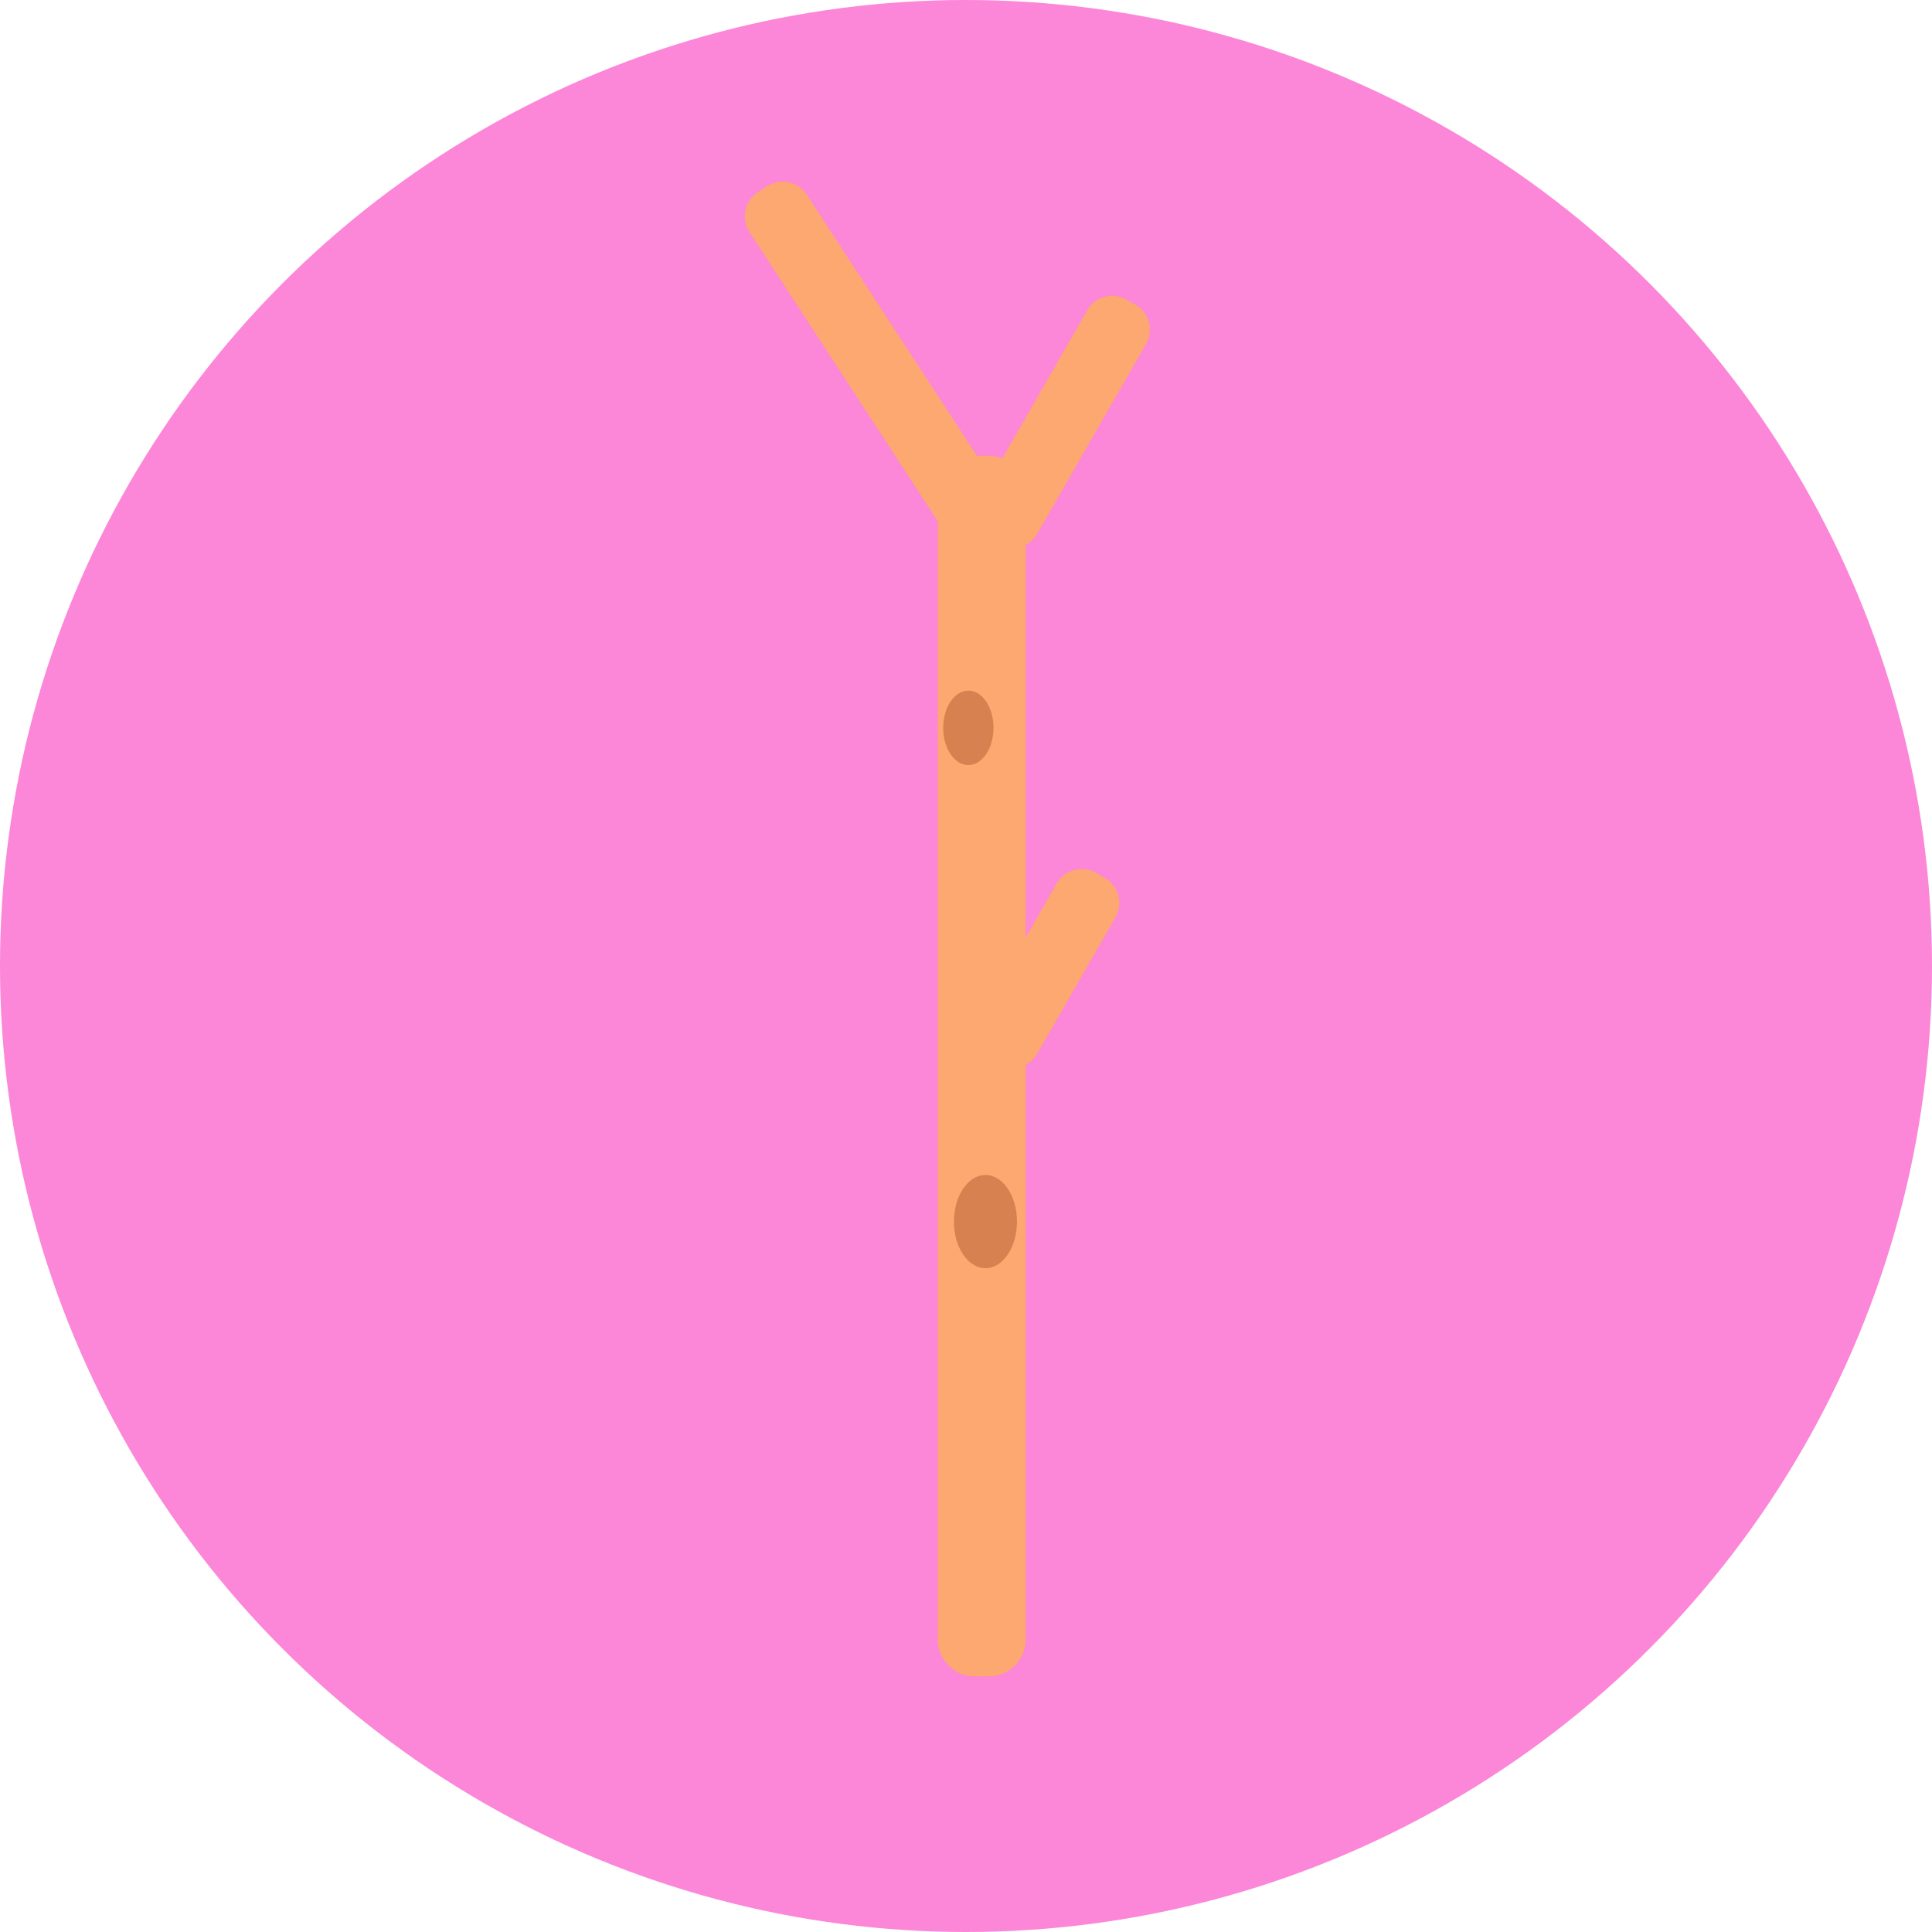 <?xml version="1.0" encoding="utf-8"?>
<!-- Generator: Adobe Illustrator 18.1.0, SVG Export Plug-In . SVG Version: 6.00 Build 0)  -->
<!DOCTYPE svg PUBLIC "-//W3C//DTD SVG 1.1//EN" "http://www.w3.org/Graphics/SVG/1.1/DTD/svg11.dtd">
<svg version="1.1" id="Layer_1" xmlns="http://www.w3.org/2000/svg" xmlns:xlink="http://www.w3.org/1999/xlink" x="0px" y="0px"
	 viewBox="0 0 576 576" enable-background="new 0 0 576 576" xml:space="preserve">
<circle fill="#FC86D8" cx="288" cy="288" r="288"/>
<path fill="#FCA870" d="M294.8,499.8h-4.2c-6,0-11-4.9-11-11V146.9c0-6.1,4.9-11,11-11h4.2c6,0,11,4.9,11,11v341.9
	C305.8,494.8,300.9,499.8,294.8,499.8z"/>
<path fill="#FCA870" d="M294.8,160.7l2.8,1.6c4.1,2.3,9.3,0.9,11.6-3.1l32.5-56.7c2.3-4.1,0.9-9.3-3.1-11.6l-2.8-1.6
	c-4.1-2.3-9.3-0.9-11.6,3.1l-32.5,56.7C289.3,153.1,290.7,158.3,294.8,160.7z"/>
<path fill="#FCA870" d="M293.6,161.2l2.8-1.8c3.9-2.6,5-7.8,2.5-11.8L240.5,58c-2.6-3.9-7.8-5-11.8-2.5l-2.8,1.8
	c-3.9,2.6-5,7.8-2.5,11.8l58.4,89.7C284.4,162.6,289.7,163.7,293.6,161.2z"/>
<path fill="#FCA870" d="M294.8,315.7l2.8,1.6c4.1,2.3,9.3,0.9,11.6-3.1l23.4-40.8c2.3-4.1,0.9-9.3-3.1-11.6l-2.8-1.6
	c-4.1-2.3-9.3-0.9-11.6,3.1l-23.4,40.8C289.3,308.1,290.7,313.3,294.8,315.7z"/>
<ellipse fill="#D88150" cx="288.7" cy="217" rx="7.5" ry="11.1"/>
<ellipse fill="#D88150" cx="293.8" cy="364.2" rx="9.4" ry="13.9"/>
</svg>
